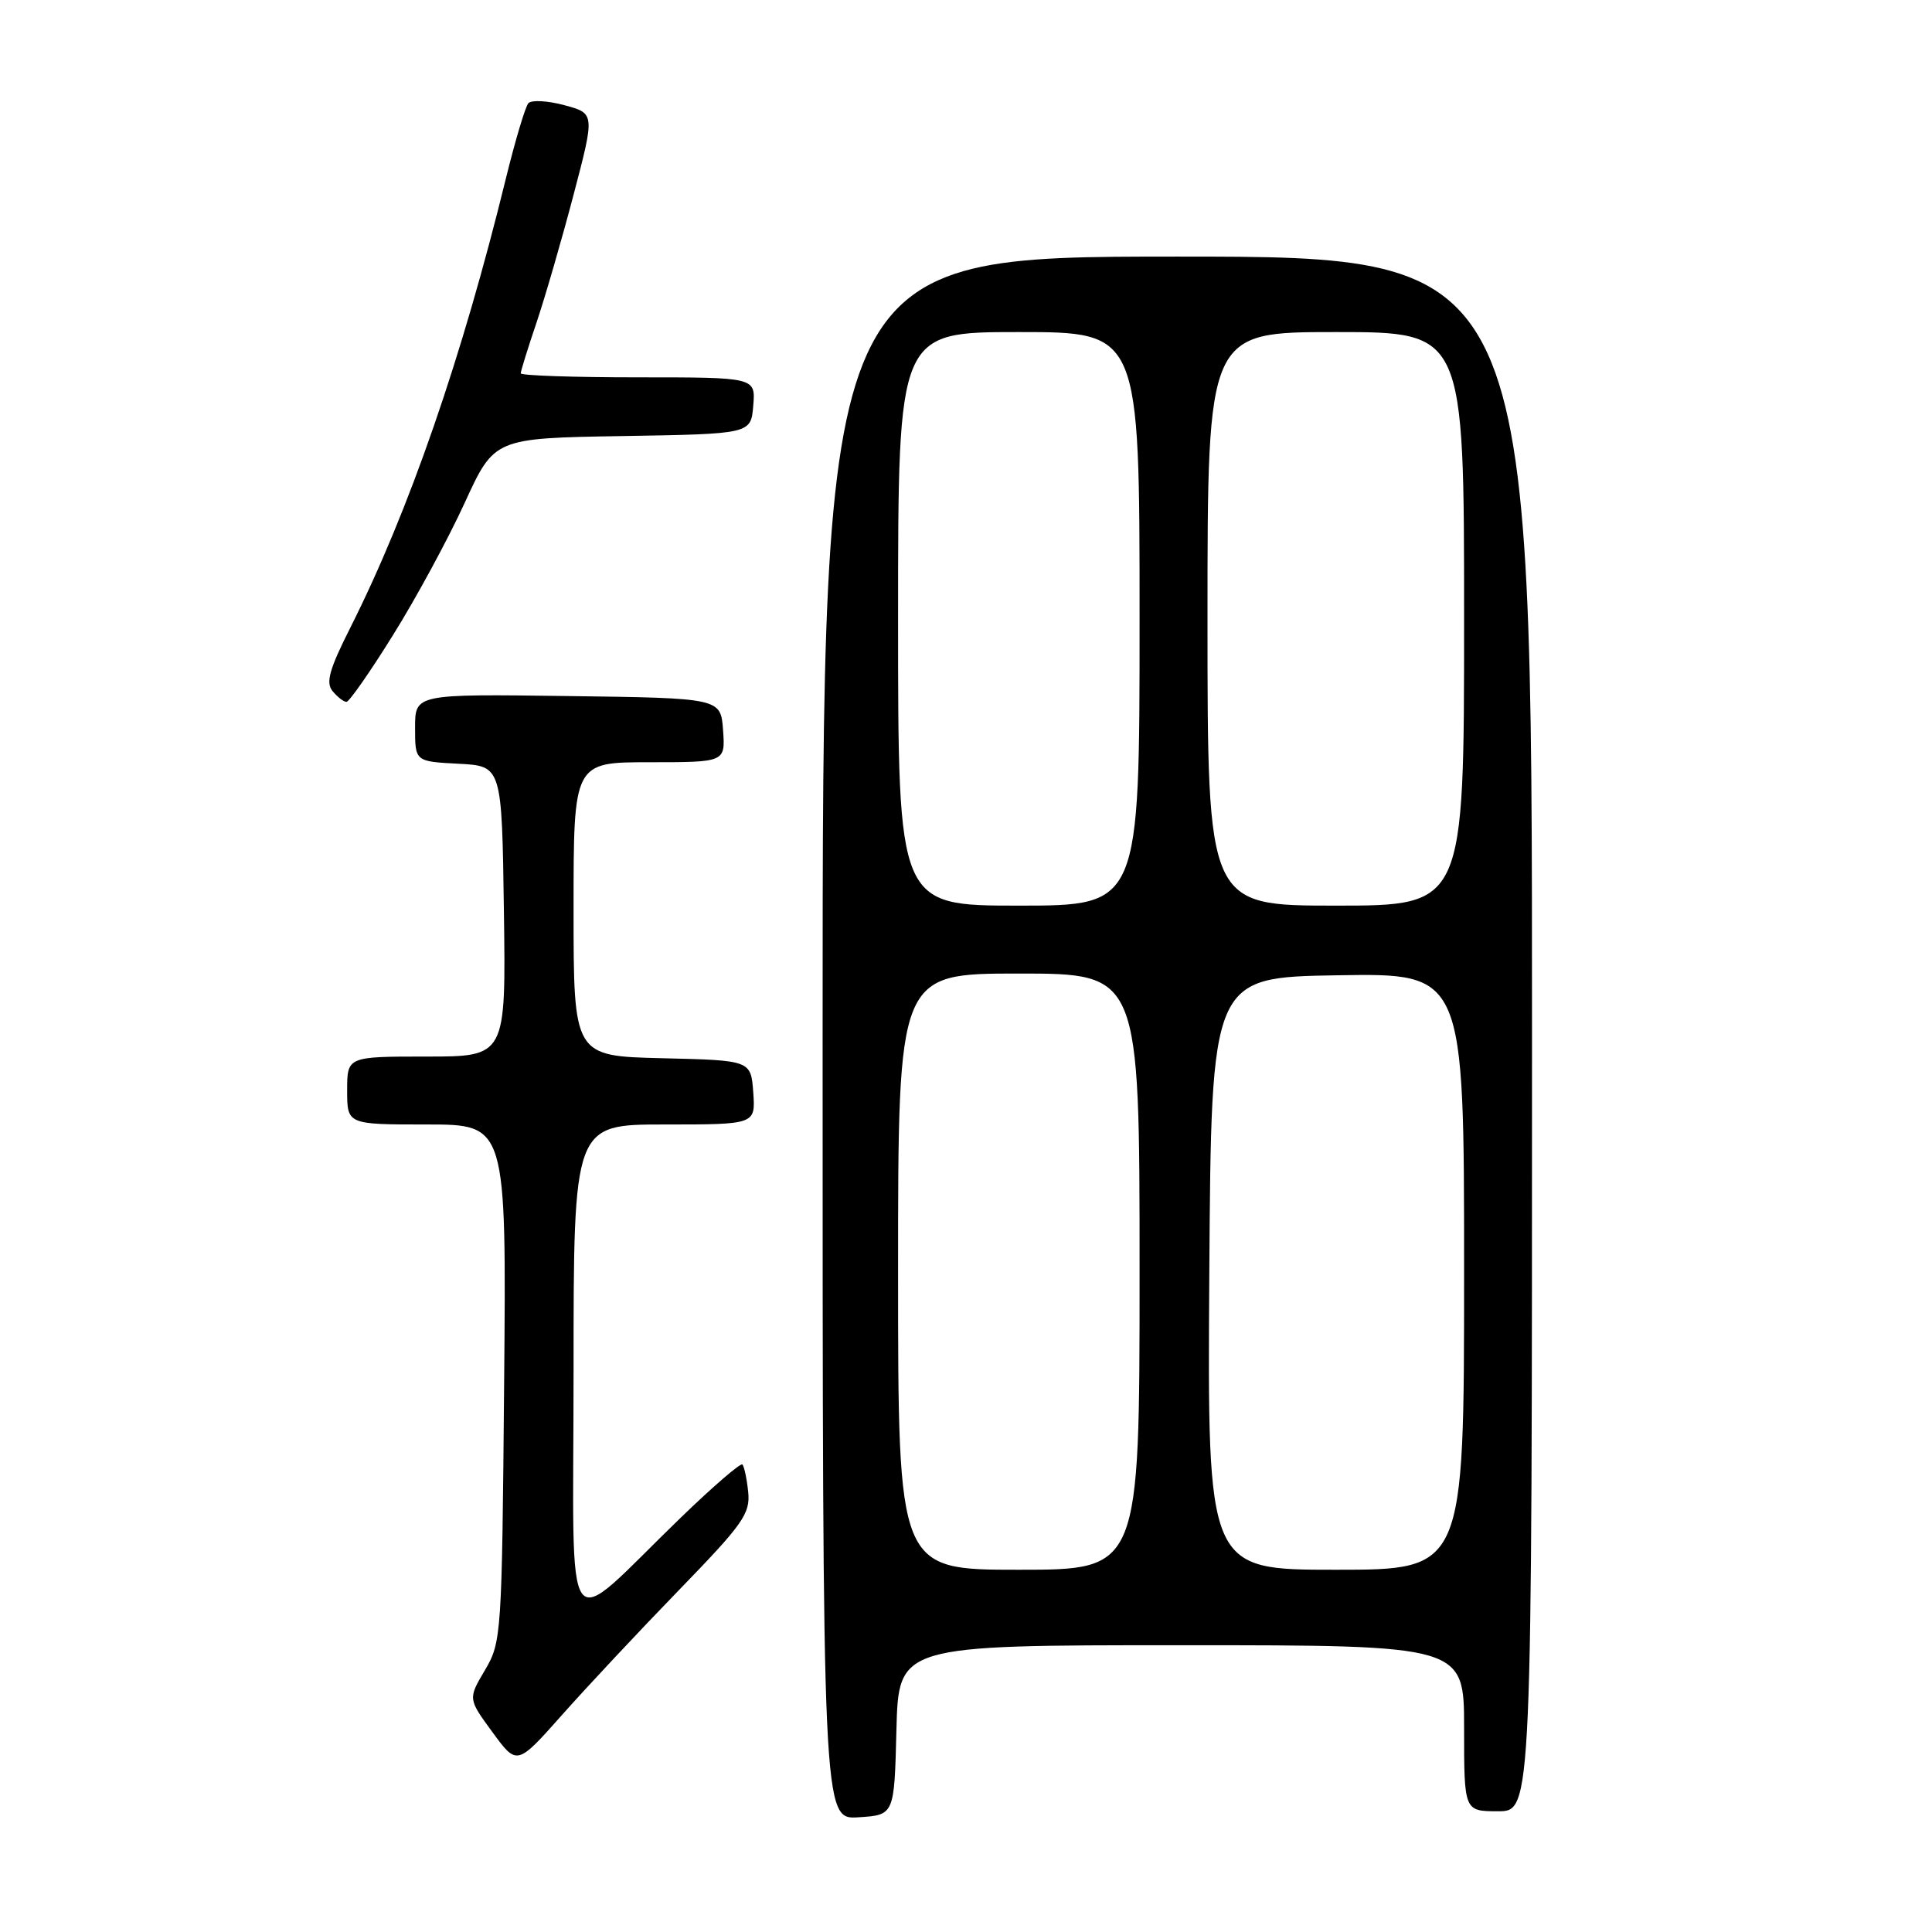 <?xml version="1.0" encoding="UTF-8" standalone="no"?>
<!DOCTYPE svg PUBLIC "-//W3C//DTD SVG 1.1//EN" "http://www.w3.org/Graphics/SVG/1.1/DTD/svg11.dtd" >
<svg xmlns="http://www.w3.org/2000/svg" xmlns:xlink="http://www.w3.org/1999/xlink" version="1.1" viewBox="0 0 256 256">
 <g >
 <path fill="currentColor"
d=" M 118.78 229.25 C 119.07 218.00 119.07 218.00 156.53 218.00 C 194.00 218.00 194.00 218.00 194.00 229.00 C 194.00 240.00 194.00 240.00 198.50 240.00 C 203.00 240.00 203.00 240.00 203.00 137.00 C 203.00 34.00 203.00 34.00 156.00 34.00 C 109.00 34.00 109.00 34.00 109.00 137.55 C 109.00 241.11 109.00 241.11 113.75 240.80 C 118.50 240.50 118.50 240.50 118.78 229.25 Z  M 89.96 210.70 C 98.46 201.94 99.43 200.57 99.14 197.70 C 98.96 195.94 98.61 194.30 98.37 194.05 C 98.14 193.81 94.47 196.97 90.22 201.08 C 74.24 216.53 76.00 218.93 76.00 181.69 C 76.00 149.00 76.00 149.00 88.06 149.00 C 100.11 149.00 100.11 149.00 99.81 144.75 C 99.50 140.50 99.50 140.50 87.75 140.22 C 76.00 139.94 76.00 139.94 76.00 120.47 C 76.00 101.00 76.00 101.00 86.06 101.00 C 96.11 101.00 96.11 101.00 95.81 96.75 C 95.50 92.50 95.50 92.50 75.25 92.23 C 55.00 91.96 55.00 91.96 55.00 96.43 C 55.00 100.90 55.00 100.90 60.75 101.20 C 66.50 101.50 66.50 101.50 66.77 120.75 C 67.04 140.00 67.04 140.00 56.52 140.00 C 46.00 140.00 46.00 140.00 46.00 144.50 C 46.00 149.00 46.00 149.00 56.55 149.00 C 67.10 149.00 67.10 149.00 66.80 183.25 C 66.51 216.68 66.45 217.59 64.26 221.30 C 62.01 225.10 62.01 225.10 65.26 229.53 C 68.50 233.96 68.50 233.96 74.48 227.23 C 77.76 223.53 84.73 216.09 89.96 210.70 Z  M 52.09 84.13 C 55.13 79.26 59.39 71.40 61.56 66.66 C 65.50 58.06 65.50 58.06 82.50 57.78 C 99.50 57.50 99.50 57.50 99.81 53.75 C 100.12 50.00 100.12 50.00 84.56 50.00 C 76.00 50.00 69.00 49.76 69.00 49.47 C 69.00 49.18 69.94 46.14 71.10 42.72 C 72.25 39.30 74.46 31.67 76.01 25.77 C 78.83 15.03 78.83 15.03 74.79 13.94 C 72.57 13.34 70.42 13.22 70.01 13.68 C 69.61 14.13 68.29 18.55 67.07 23.50 C 61.23 47.38 54.18 67.76 46.42 83.17 C 43.63 88.70 43.14 90.46 44.07 91.58 C 44.72 92.36 45.54 93.00 45.91 93.00 C 46.27 93.00 49.06 89.01 52.09 84.13 Z  M 119.00 168.50 C 119.00 129.00 119.00 129.00 135.00 129.00 C 151.00 129.00 151.00 129.00 151.00 168.50 C 151.00 208.00 151.00 208.00 135.00 208.00 C 119.00 208.00 119.00 208.00 119.00 168.50 Z  M 160.24 168.75 C 160.50 129.50 160.50 129.50 177.25 129.23 C 194.00 128.95 194.00 128.95 194.00 168.48 C 194.00 208.00 194.00 208.00 176.99 208.00 C 159.98 208.00 159.98 208.00 160.24 168.75 Z  M 119.00 82.00 C 119.00 44.00 119.00 44.00 135.00 44.00 C 151.00 44.00 151.00 44.00 151.00 82.00 C 151.00 120.00 151.00 120.00 135.00 120.00 C 119.00 120.00 119.00 120.00 119.00 82.00 Z  M 160.00 82.00 C 160.00 44.00 160.00 44.00 177.00 44.00 C 194.00 44.00 194.00 44.00 194.00 82.00 C 194.00 120.00 194.00 120.00 177.00 120.00 C 160.00 120.00 160.00 120.00 160.00 82.00 Z "/>
</g>
</svg>